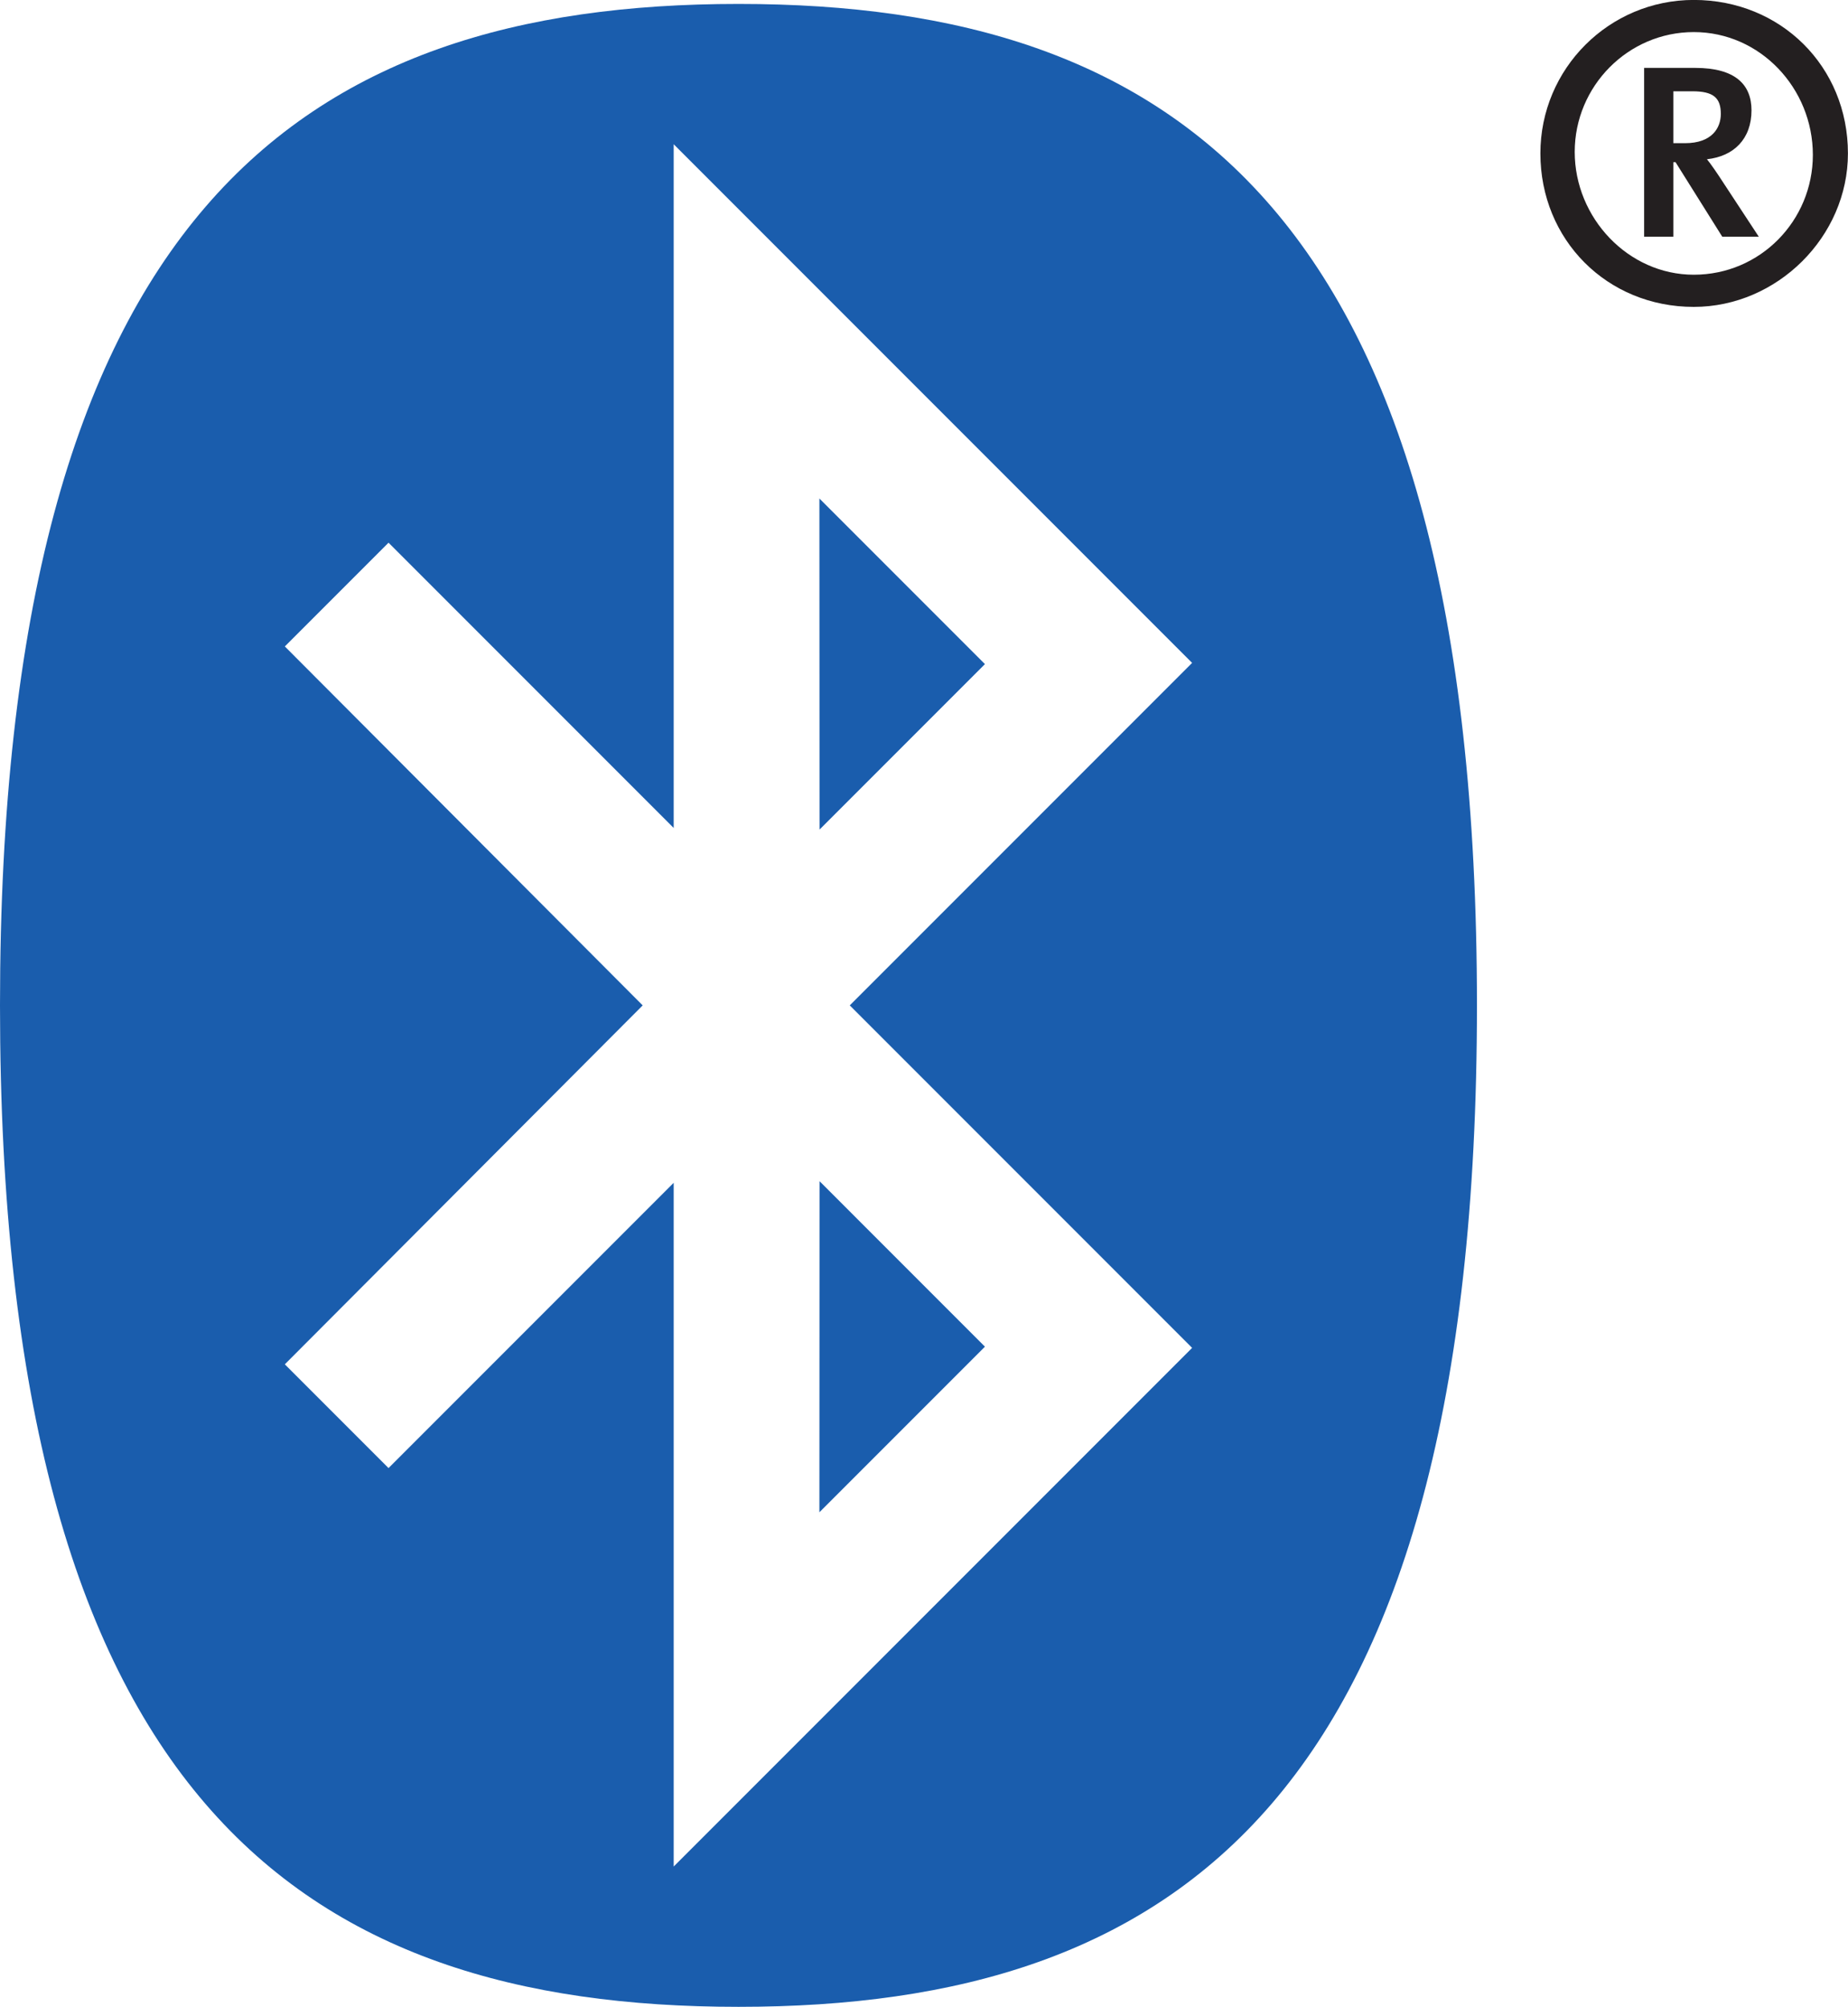 <?xml version="1.0" encoding="UTF-8" standalone="no"?>
<svg
   xmlns:dc="http://purl.org/dc/elements/1.1/"
   xmlns:cc="http://creativecommons.org/ns#"
   xmlns:rdf="http://www.w3.org/1999/02/22-rdf-syntax-ns#"
   xmlns:svg="http://www.w3.org/2000/svg"
   xmlns="http://www.w3.org/2000/svg"
   xmlns:sodipodi="http://sodipodi.sourceforge.net/DTD/sodipodi-0.dtd"
   xmlns:inkscape="http://www.inkscape.org/namespaces/inkscape"
   viewBox="0 0 131.562 142.812"
   height="142.812"
   width="131.562"
   xml:space="preserve"
   version="1.1"
   id="svg2"
   inkscape:version="0.48.5 r10040"
   sodipodi:docname="ic_bluetooth.svg"
   inkscape:export-filename="C:\Users\dgiger\Documents\GitHub\BillSplitter\app\src\main\res\drawable-xxhdpi\ic_bluetooth.png"
   inkscape:export-xdpi="90"
   inkscape:export-ydpi="90"><sodipodi:namedview
     pagecolor="#ffffff"
     bordercolor="#666666"
     borderopacity="1"
     objecttolerance="10"
     gridtolerance="10"
     guidetolerance="10"
     inkscape:pageopacity="0"
     inkscape:pageshadow="2"
     inkscape:window-width="640"
     inkscape:window-height="480"
     id="namedview9"
     showgrid="false"
     inkscape:zoom="1.6525164"
     inkscape:cx="65.78125"
     inkscape:cy="71.40625"
     inkscape:window-x="0"
     inkscape:window-y="0"
     inkscape:window-maximized="0"
     inkscape:current-layer="svg2" /><defs
     id="defs6" /><g
     transform="matrix(1.25,0,0,-1.25,0,142.812)"
     id="g10"><g
       transform="scale(0.1,0.1)"
       id="g12"><path
         id="path14"
         style="fill:#1a5dad;fill-opacity:1;fill-rule:evenodd;stroke:none"
         d="m 466.676,858.699 94.277,-94.277 -94.203,-94.207 -0.074,188.484 0,0 z m 0,-577.137 94.277,94.266 -94.203,94.219 -0.074,-188.485 0,0 z M 366.031,570.125 162.219,774.48 l 59.062,59.063 162.407,-162.41 0,389.247 L 678.949,765.105 483.965,570.125 678.949,375.145 383.688,79.883 l 0,389.246 -162.407,-162.41 -59.062,59.062 203.812,204.344 0,0 z M 420.629,0 C 669.59,0 841.168,118.262 841.168,570.125 841.168,1022 669.59,1140.26 420.629,1140.26 171.672,1140.26 0,1022 0,570.125 0,118.262 171.672,0 420.629,0 l 0,0" /><path
         id="path16"
         style="fill:#231f20;fill-opacity:1;fill-rule:nonzero;stroke:none"
         d="m 1052.46,1055.16 c 0,-47.44 -40.35,-87.379 -87.788,-87.379 -49.512,0 -87.371,38.279 -87.371,87.379 0,48.27 39.105,87.37 87.371,87.37 49.508,0 87.788,-37.86 87.788,-87.37 z M 896.852,1056 c 0,-37.46 30.375,-69.906 67.82,-69.906 37.868,0 67.808,30.786 67.808,68.226 0,37.87 -29.94,69.91 -67.808,69.91 -37.445,0 -67.82,-30.79 -67.82,-68.23 z m 84.043,-48.28 -26.625,42.45 -1.247,0 0,-42.45 -16.644,0 0,96.12 29.125,0 c 22.879,0 32.031,-9.57 32.031,-24.13 0,-16.23 -9.98,-26.21 -25.371,-27.87 2.078,-2.5 5.82,-7.91 9.57,-13.73 l 19.966,-30.39 -20.805,0 z m -17.055,82.81 -10.817,0 0,-29.55 6.657,0 c 15.394,0 20.382,8.75 20.382,16.64 0,9.16 -4.16,12.91 -16.222,12.91" /></g></g></svg>